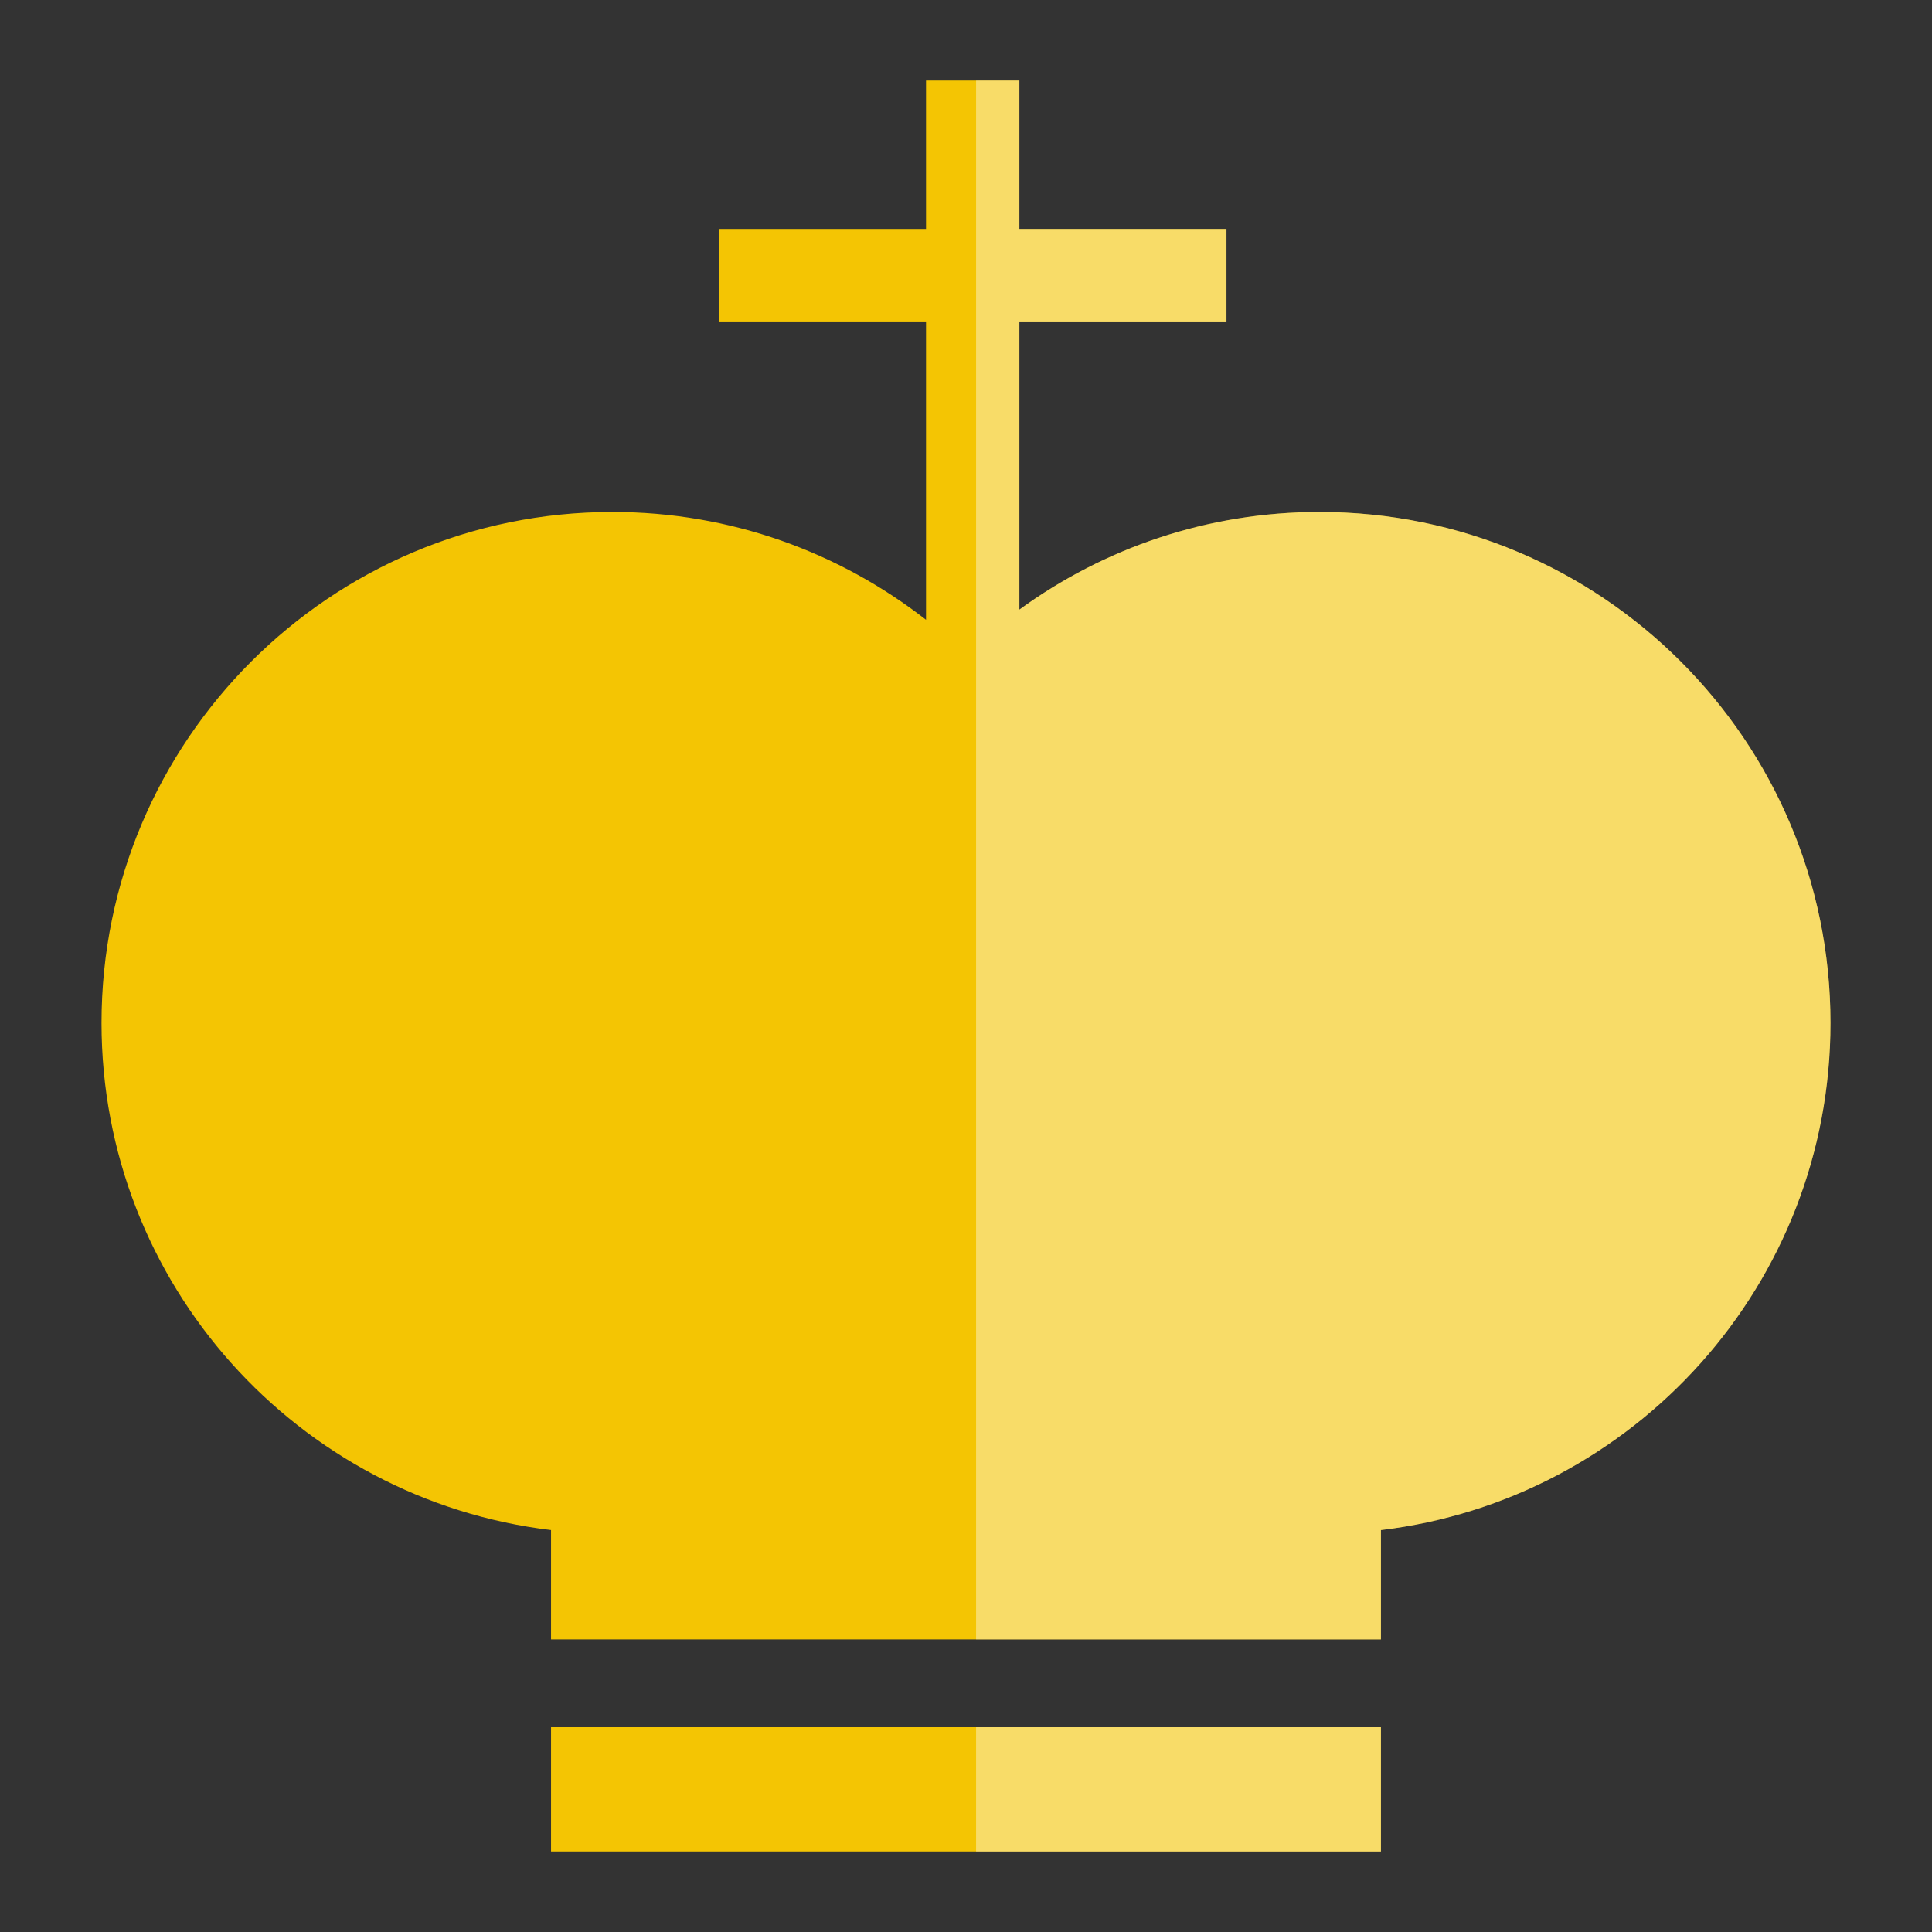 <?xml version="1.0" encoding="utf-8"?>
<!--Designed by Vexels.com - 2017 All Rights Reserved - https://vexels.com/terms-and-conditions/-->
<svg version="1.1" id="Layer_1" xmlns="http://www.w3.org/2000/svg" xmlns:xlink="http://www.w3.org/1999/xlink" x="0px" y="0px"
	 viewBox="0 0 1200 1200" enable-background="new 0 0 1200 1200" xml:space="preserve">
<rect x="0" y="0" width="1200" height="1200" fill="#333333" stroke="none"/>
<g>
	<path fill="#F4C503" d="M342.257,1150H857.72v-77.193H342.257V1150z M819.597,317.988c-69.701,0-134.113,22.536-186.445,60.643
		v-178.5h128.631V142.16H633.152V50H575.17v92.16H446.565v57.971H575.17V384.96c-53.746-41.924-121.287-66.972-194.768-66.972
		c-175.29,0-317.352,142.087-317.352,317.361c0,162.357,121.922,296.146,279.207,314.998v67.934H857.72v-67.928
		c157.289-18.841,279.229-152.639,279.229-315.004C1136.949,460.074,994.883,317.988,819.597,317.988z"/>
	<g opacity="0.4">
		<rect x="606.268" y="1072.807" fill="#FFFFFF" width="251.452" height="77.193"/>
		<path fill="#FFFFFF" d="M819.597,317.988c-69.701,0-134.113,22.536-186.445,60.643v-178.5h128.631V142.16H633.152V50h-26.884
			v968.281H857.72v-67.928c157.289-18.841,279.229-152.639,279.229-315.004C1136.949,460.074,994.883,317.988,819.597,317.988z"/>
	</g>
</g>
</svg>

